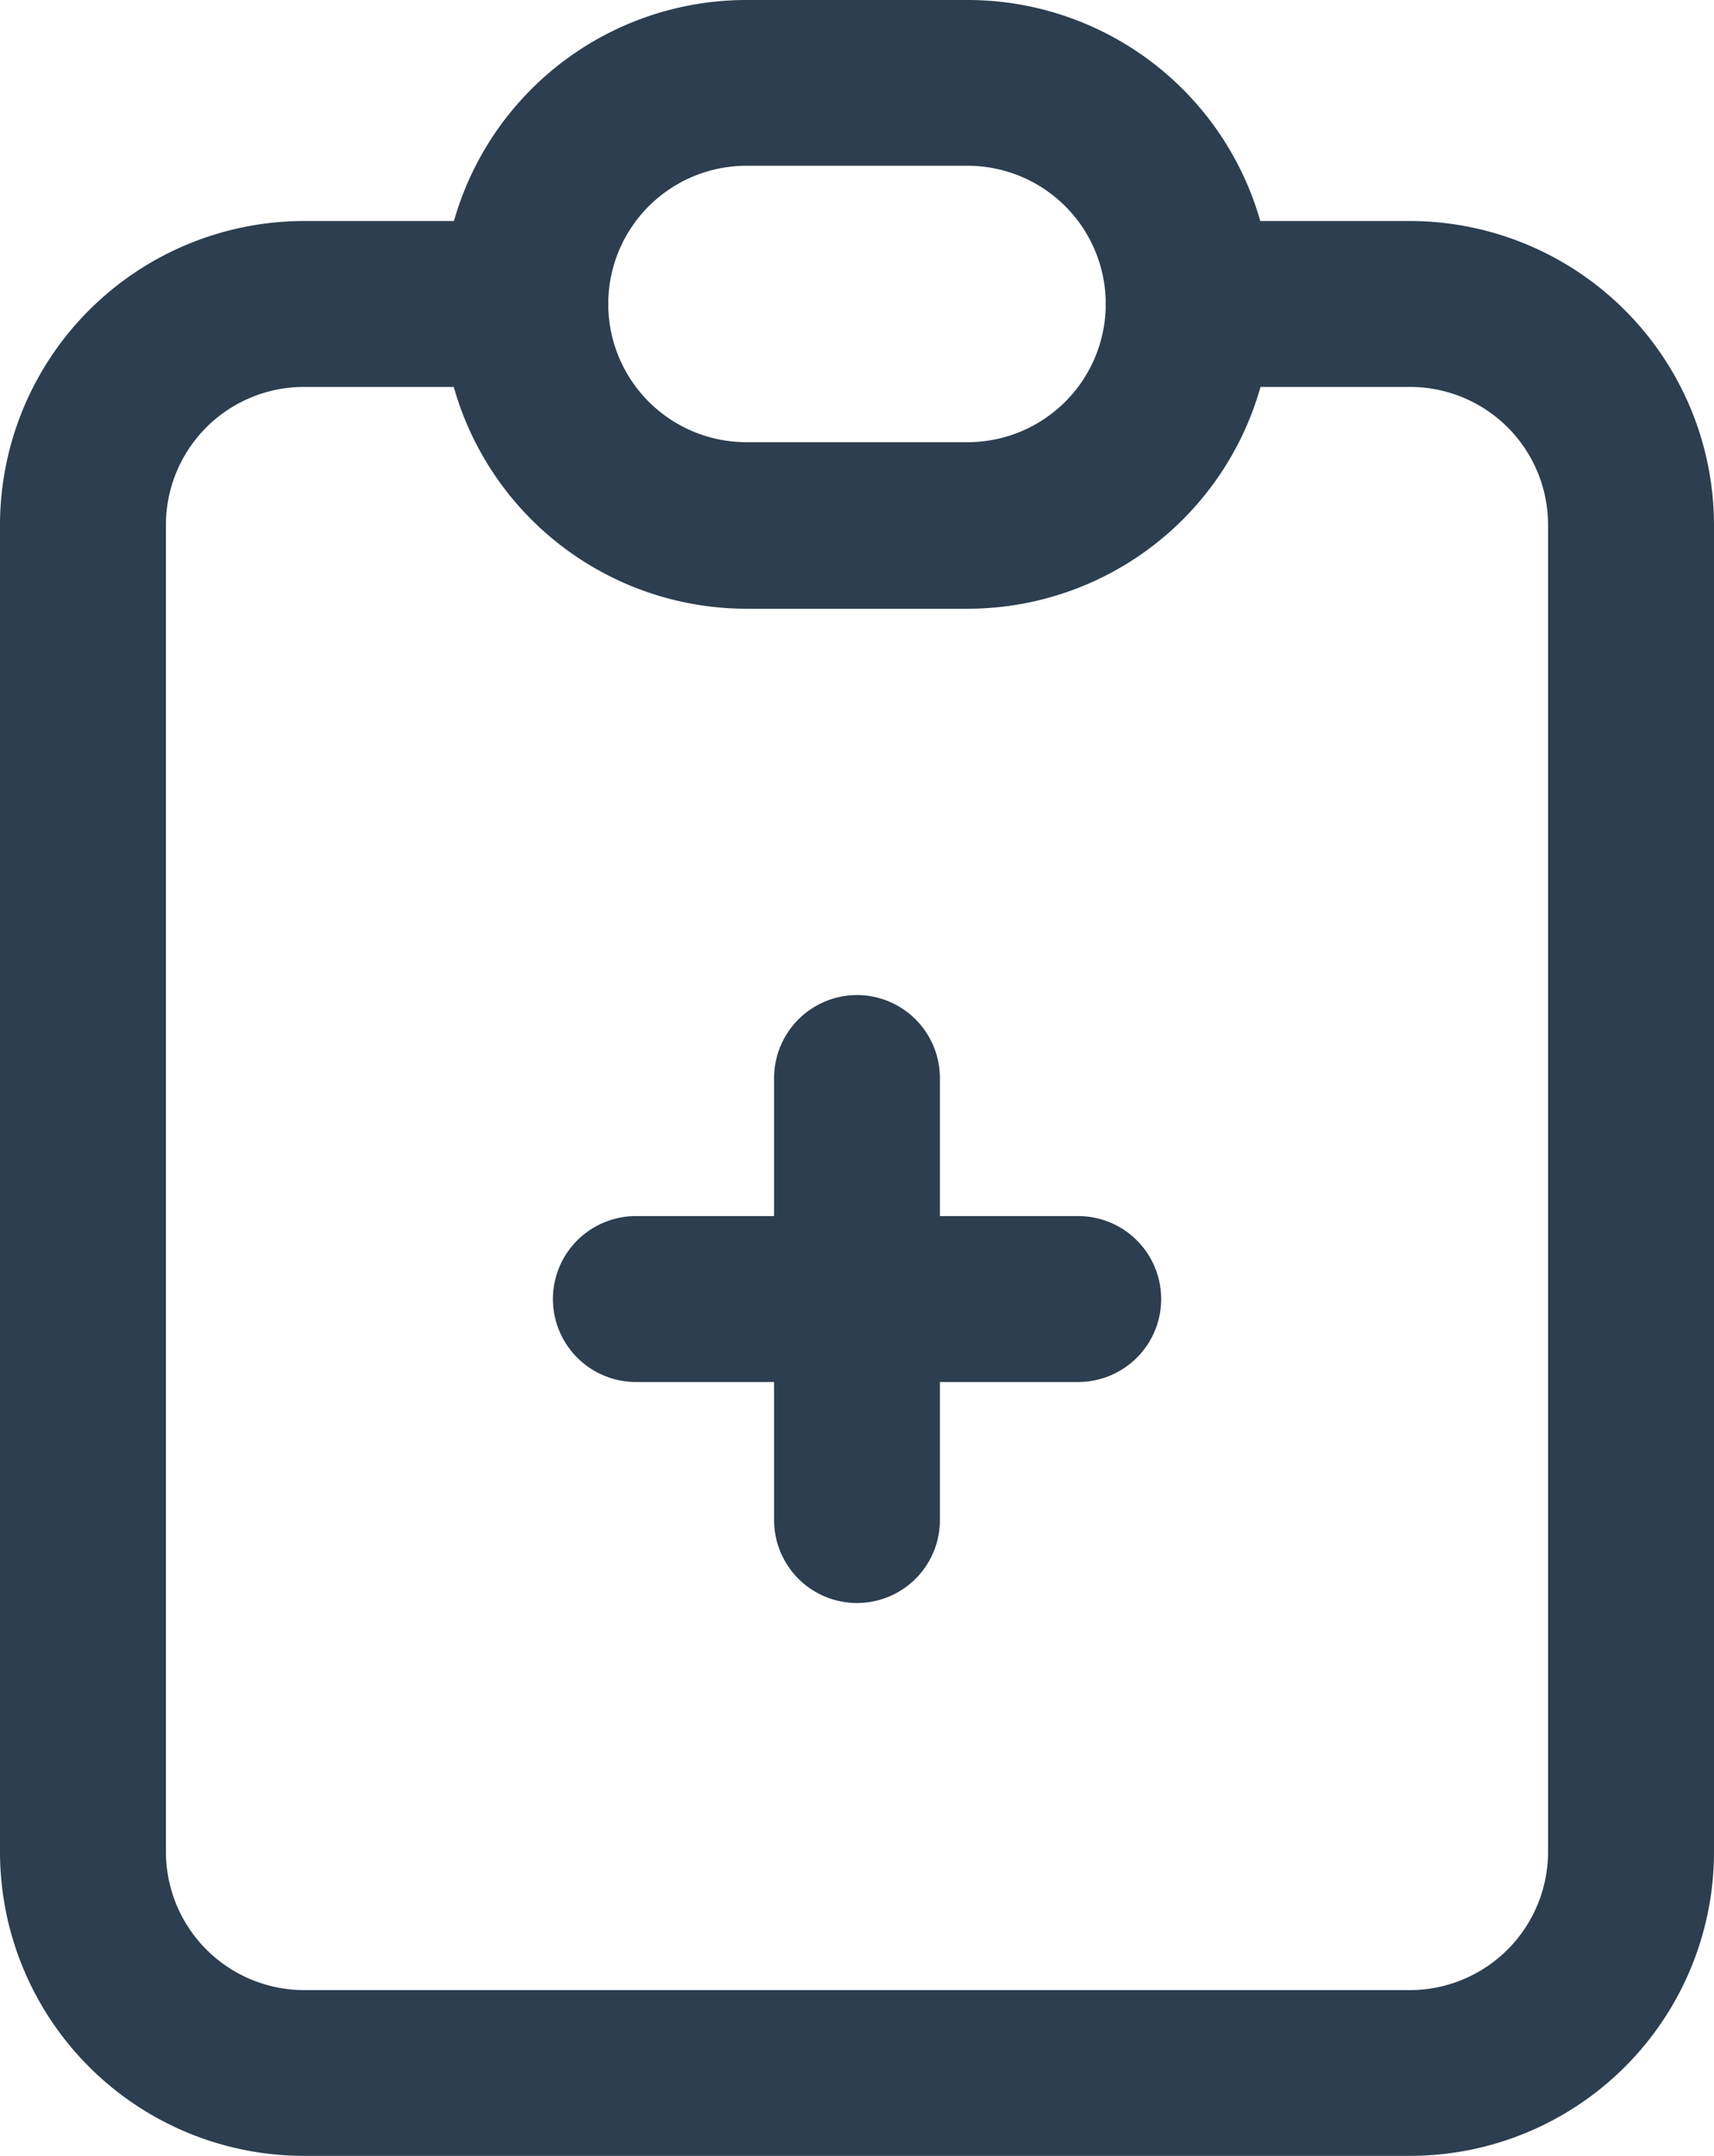 <svg xmlns="http://www.w3.org/2000/svg" width="10.98" height="13.812" viewBox="0 0 10.98 13.812">
  <g id="Group_457" data-name="Group 457" transform="translate(-316.01 -411.594)">
    <path id="Path_917" data-name="Path 917" d="M10448.581,612.581a1.95,1.95,0,0,1,1.377-.571h1.417a.531.531,0,0,1,0,1.063h-1.417a.884.884,0,0,0-.885.885v8.5a.886.886,0,0,0,.885.886h7.084a.886.886,0,0,0,.885-.886v-8.5a.884.884,0,0,0-.885-.885h-1.417a.531.531,0,0,1,0-1.063h1.417a1.95,1.95,0,0,1,1.948,1.948v8.5a1.948,1.948,0,0,1-1.948,1.948h-7.084a1.948,1.948,0,0,1-1.948-1.948v-8.5A1.949,1.949,0,0,1,10448.581,612.581Z" transform="translate(-10132 -199)" fill="#2c3e50" fill-rule="evenodd"/>
    <path id="Path_918" data-name="Path 918" d="M10450.844,612.542a1.948,1.948,0,0,1,1.948-1.948h1.416a1.948,1.948,0,1,1,0,3.9h-1.416A1.949,1.949,0,0,1,10450.844,612.542Zm1.948-.886a.885.885,0,1,0,0,1.771h1.416a.885.885,0,1,0,0-1.771Z" transform="translate(-10132 -199)" fill="#2c3e50" fill-rule="evenodd"/>
    <path id="Path_919" data-name="Path 919" d="M10451.552,618.917a.532.532,0,0,1,.531-.532h2.834a.531.531,0,0,1,0,1.063h-2.834A.532.532,0,0,1,10451.552,618.917Z" transform="translate(-10132 -199)" fill="#2c3e50" fill-rule="evenodd"/>
    <path id="Path_920" data-name="Path 920" d="M10453.5,616.969a.532.532,0,0,1,.531.531v2.833a.531.531,0,1,1-1.062,0V617.5A.532.532,0,0,1,10453.5,616.969Z" transform="translate(-10132 -199)" fill="#2c3e50" fill-rule="evenodd"/>
  </g>
</svg>
